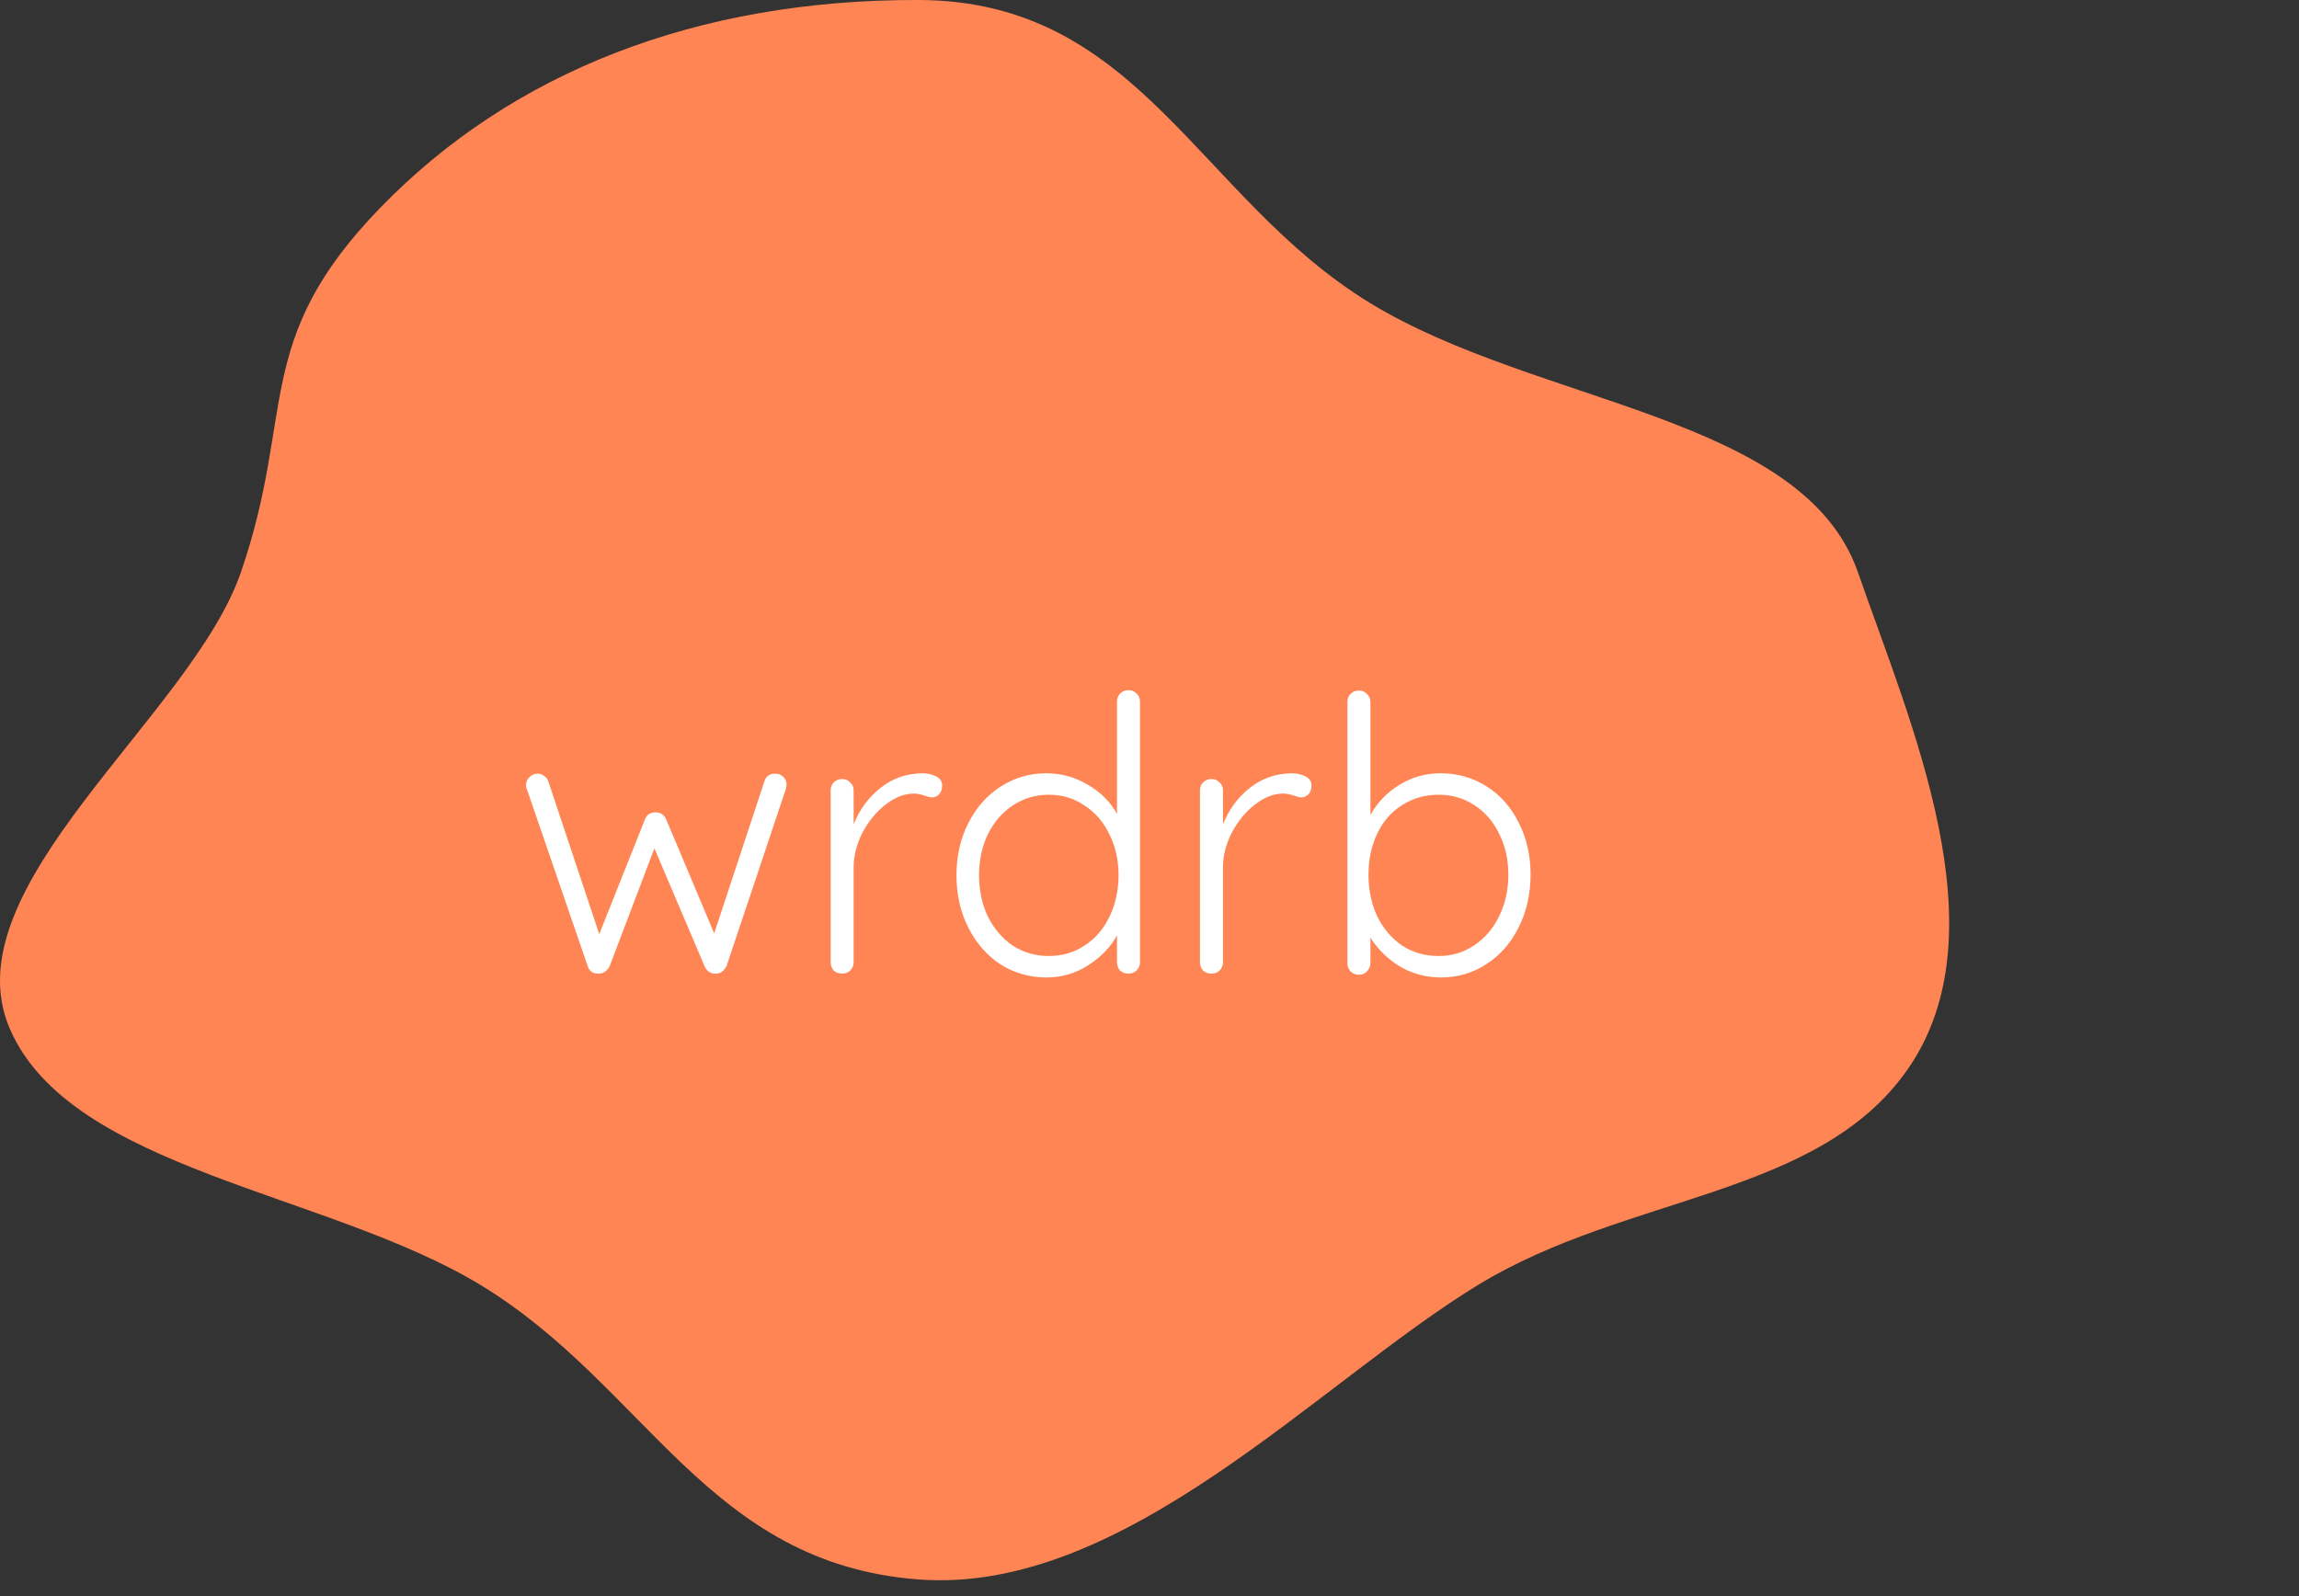 <svg width="144" height="100" viewBox="0 0 144 100" fill="none" xmlns="http://www.w3.org/2000/svg">
<rect x="0" y="0" width="144" height="100" fill="#333333" stroke="none"/>
<path fill-rule="evenodd" clip-rule="evenodd" d="M57.553 0C71.405 0.044 75.039 12.415 85.841 19.001C96.29 25.372 112.964 26.022 116.376 35.863C119.646 45.295 125.499 58.385 119.483 67.003C113.874 75.038 101.922 74.805 92.587 80.5C82.516 86.644 70.41 99.92 57.553 98.958C44.296 97.966 40.496 86.812 30.087 80.5C20.508 74.692 4.388 73.277 0.603 64.424C-3.183 55.571 11.979 44.867 15.086 35.863C18.542 25.848 15.744 21.334 23.834 13C32.075 4.511 43.663 -0.043 57.553 0Z" fill="#FF8555"/>
<path d="M48.55 48.472C48.758 48.472 48.926 48.536 49.054 48.664C49.199 48.792 49.27 48.968 49.27 49.192C49.27 49.208 49.246 49.312 49.199 49.504L45.502 60.544C45.422 60.688 45.319 60.808 45.191 60.904C45.062 60.984 44.926 61.016 44.782 61C44.639 61 44.511 60.96 44.398 60.88C44.286 60.8 44.199 60.688 44.135 60.544L40.99 53.152L38.182 60.544C38.118 60.672 38.023 60.784 37.895 60.88C37.782 60.96 37.663 61 37.535 61C37.374 61.016 37.222 60.984 37.078 60.904C36.95 60.808 36.862 60.688 36.815 60.544L33.023 49.504C32.974 49.408 32.95 49.304 32.95 49.192C32.95 48.984 33.023 48.816 33.166 48.688C33.31 48.544 33.486 48.472 33.694 48.472C33.839 48.472 33.967 48.52 34.078 48.616C34.206 48.696 34.294 48.808 34.343 48.952L37.535 58.528L40.391 51.352C40.502 51.048 40.727 50.896 41.062 50.896C41.383 50.896 41.606 51.048 41.734 51.352L44.734 58.48L47.879 48.952C47.974 48.632 48.199 48.472 48.55 48.472ZM57.765 48.448C58.085 48.448 58.373 48.512 58.629 48.64C58.885 48.768 59.013 48.96 59.013 49.216C59.013 49.44 58.949 49.624 58.821 49.768C58.693 49.896 58.541 49.96 58.365 49.96C58.285 49.96 58.125 49.92 57.885 49.84C57.661 49.76 57.445 49.72 57.237 49.72C56.645 49.72 56.053 49.952 55.461 50.416C54.885 50.864 54.405 51.448 54.021 52.168C53.653 52.888 53.469 53.616 53.469 54.352V60.28C53.469 60.488 53.397 60.664 53.253 60.808C53.125 60.936 52.957 61 52.749 61C52.541 61 52.365 60.936 52.221 60.808C52.093 60.664 52.029 60.488 52.029 60.28V49.528C52.029 49.32 52.093 49.152 52.221 49.024C52.365 48.88 52.541 48.808 52.749 48.808C52.957 48.808 53.125 48.88 53.253 49.024C53.397 49.152 53.469 49.32 53.469 49.528V51.64C53.837 50.728 54.389 49.976 55.125 49.384C55.877 48.776 56.757 48.464 57.765 48.448ZM70.685 43.24C70.893 43.24 71.061 43.312 71.189 43.456C71.333 43.584 71.405 43.752 71.405 43.96V60.28C71.405 60.488 71.333 60.664 71.189 60.808C71.061 60.936 70.893 61 70.685 61C70.477 61 70.301 60.936 70.157 60.808C70.029 60.664 69.965 60.488 69.965 60.28V58.6C69.565 59.336 68.965 59.96 68.165 60.472C67.381 60.984 66.509 61.24 65.549 61.24C64.493 61.24 63.533 60.968 62.669 60.424C61.821 59.864 61.149 59.096 60.653 58.12C60.157 57.144 59.909 56.048 59.909 54.832C59.909 53.632 60.157 52.544 60.653 51.568C61.149 50.592 61.821 49.832 62.669 49.288C63.533 48.728 64.485 48.448 65.525 48.448C66.469 48.448 67.341 48.688 68.141 49.168C68.941 49.632 69.549 50.24 69.965 50.992V43.96C69.965 43.752 70.029 43.584 70.157 43.456C70.301 43.312 70.477 43.24 70.685 43.24ZM65.693 59.896C66.525 59.896 67.269 59.68 67.925 59.248C68.597 58.816 69.117 58.216 69.485 57.448C69.869 56.664 70.061 55.792 70.061 54.832C70.061 53.888 69.869 53.032 69.485 52.264C69.117 51.496 68.597 50.896 67.925 50.464C67.269 50.016 66.525 49.792 65.693 49.792C64.861 49.792 64.109 50.016 63.437 50.464C62.781 50.896 62.261 51.496 61.877 52.264C61.509 53.032 61.325 53.888 61.325 54.832C61.325 55.792 61.509 56.656 61.877 57.424C62.261 58.192 62.781 58.8 63.437 59.248C64.109 59.68 64.861 59.896 65.693 59.896ZM80.898 48.448C81.218 48.448 81.506 48.512 81.762 48.64C82.018 48.768 82.146 48.96 82.146 49.216C82.146 49.44 82.082 49.624 81.954 49.768C81.826 49.896 81.674 49.96 81.498 49.96C81.418 49.96 81.258 49.92 81.018 49.84C80.794 49.76 80.578 49.72 80.37 49.72C79.778 49.72 79.186 49.952 78.594 50.416C78.018 50.864 77.538 51.448 77.154 52.168C76.786 52.888 76.602 53.616 76.602 54.352V60.28C76.602 60.488 76.53 60.664 76.386 60.808C76.258 60.936 76.09 61 75.882 61C75.674 61 75.498 60.936 75.354 60.808C75.226 60.664 75.162 60.488 75.162 60.28V49.528C75.162 49.32 75.226 49.152 75.354 49.024C75.498 48.88 75.674 48.808 75.882 48.808C76.09 48.808 76.258 48.88 76.386 49.024C76.53 49.152 76.602 49.32 76.602 49.528V51.64C76.97 50.728 77.522 49.976 78.258 49.384C79.01 48.776 79.89 48.464 80.898 48.448ZM90.229 48.448C91.285 48.448 92.245 48.72 93.109 49.264C93.973 49.808 94.645 50.568 95.125 51.544C95.621 52.504 95.869 53.592 95.869 54.808C95.869 56.008 95.621 57.104 95.125 58.096C94.645 59.072 93.973 59.84 93.109 60.4C92.261 60.96 91.309 61.24 90.253 61.24C89.341 61.24 88.493 61.016 87.709 60.568C86.941 60.104 86.317 59.496 85.837 58.744V60.328C85.837 60.536 85.765 60.712 85.621 60.856C85.493 61 85.325 61.072 85.117 61.072C84.909 61.072 84.733 61 84.589 60.856C84.461 60.712 84.397 60.536 84.397 60.328V43.984C84.397 43.776 84.461 43.608 84.589 43.48C84.733 43.336 84.909 43.264 85.117 43.264C85.325 43.264 85.493 43.336 85.621 43.48C85.765 43.608 85.837 43.776 85.837 43.984V51.064C86.269 50.28 86.877 49.648 87.661 49.168C88.445 48.688 89.301 48.448 90.229 48.448ZM90.109 59.896C90.941 59.896 91.685 59.672 92.341 59.224C93.013 58.776 93.533 58.168 93.901 57.4C94.285 56.616 94.477 55.752 94.477 54.808C94.477 53.848 94.285 52.992 93.901 52.24C93.533 51.472 93.013 50.872 92.341 50.44C91.685 50.008 90.941 49.792 90.109 49.792C89.261 49.792 88.501 50.008 87.829 50.44C87.157 50.856 86.637 51.448 86.269 52.216C85.901 52.984 85.717 53.848 85.717 54.808C85.717 55.768 85.901 56.64 86.269 57.424C86.653 58.192 87.173 58.8 87.829 59.248C88.501 59.68 89.261 59.896 90.109 59.896Z" fill="white"/>
</svg>
